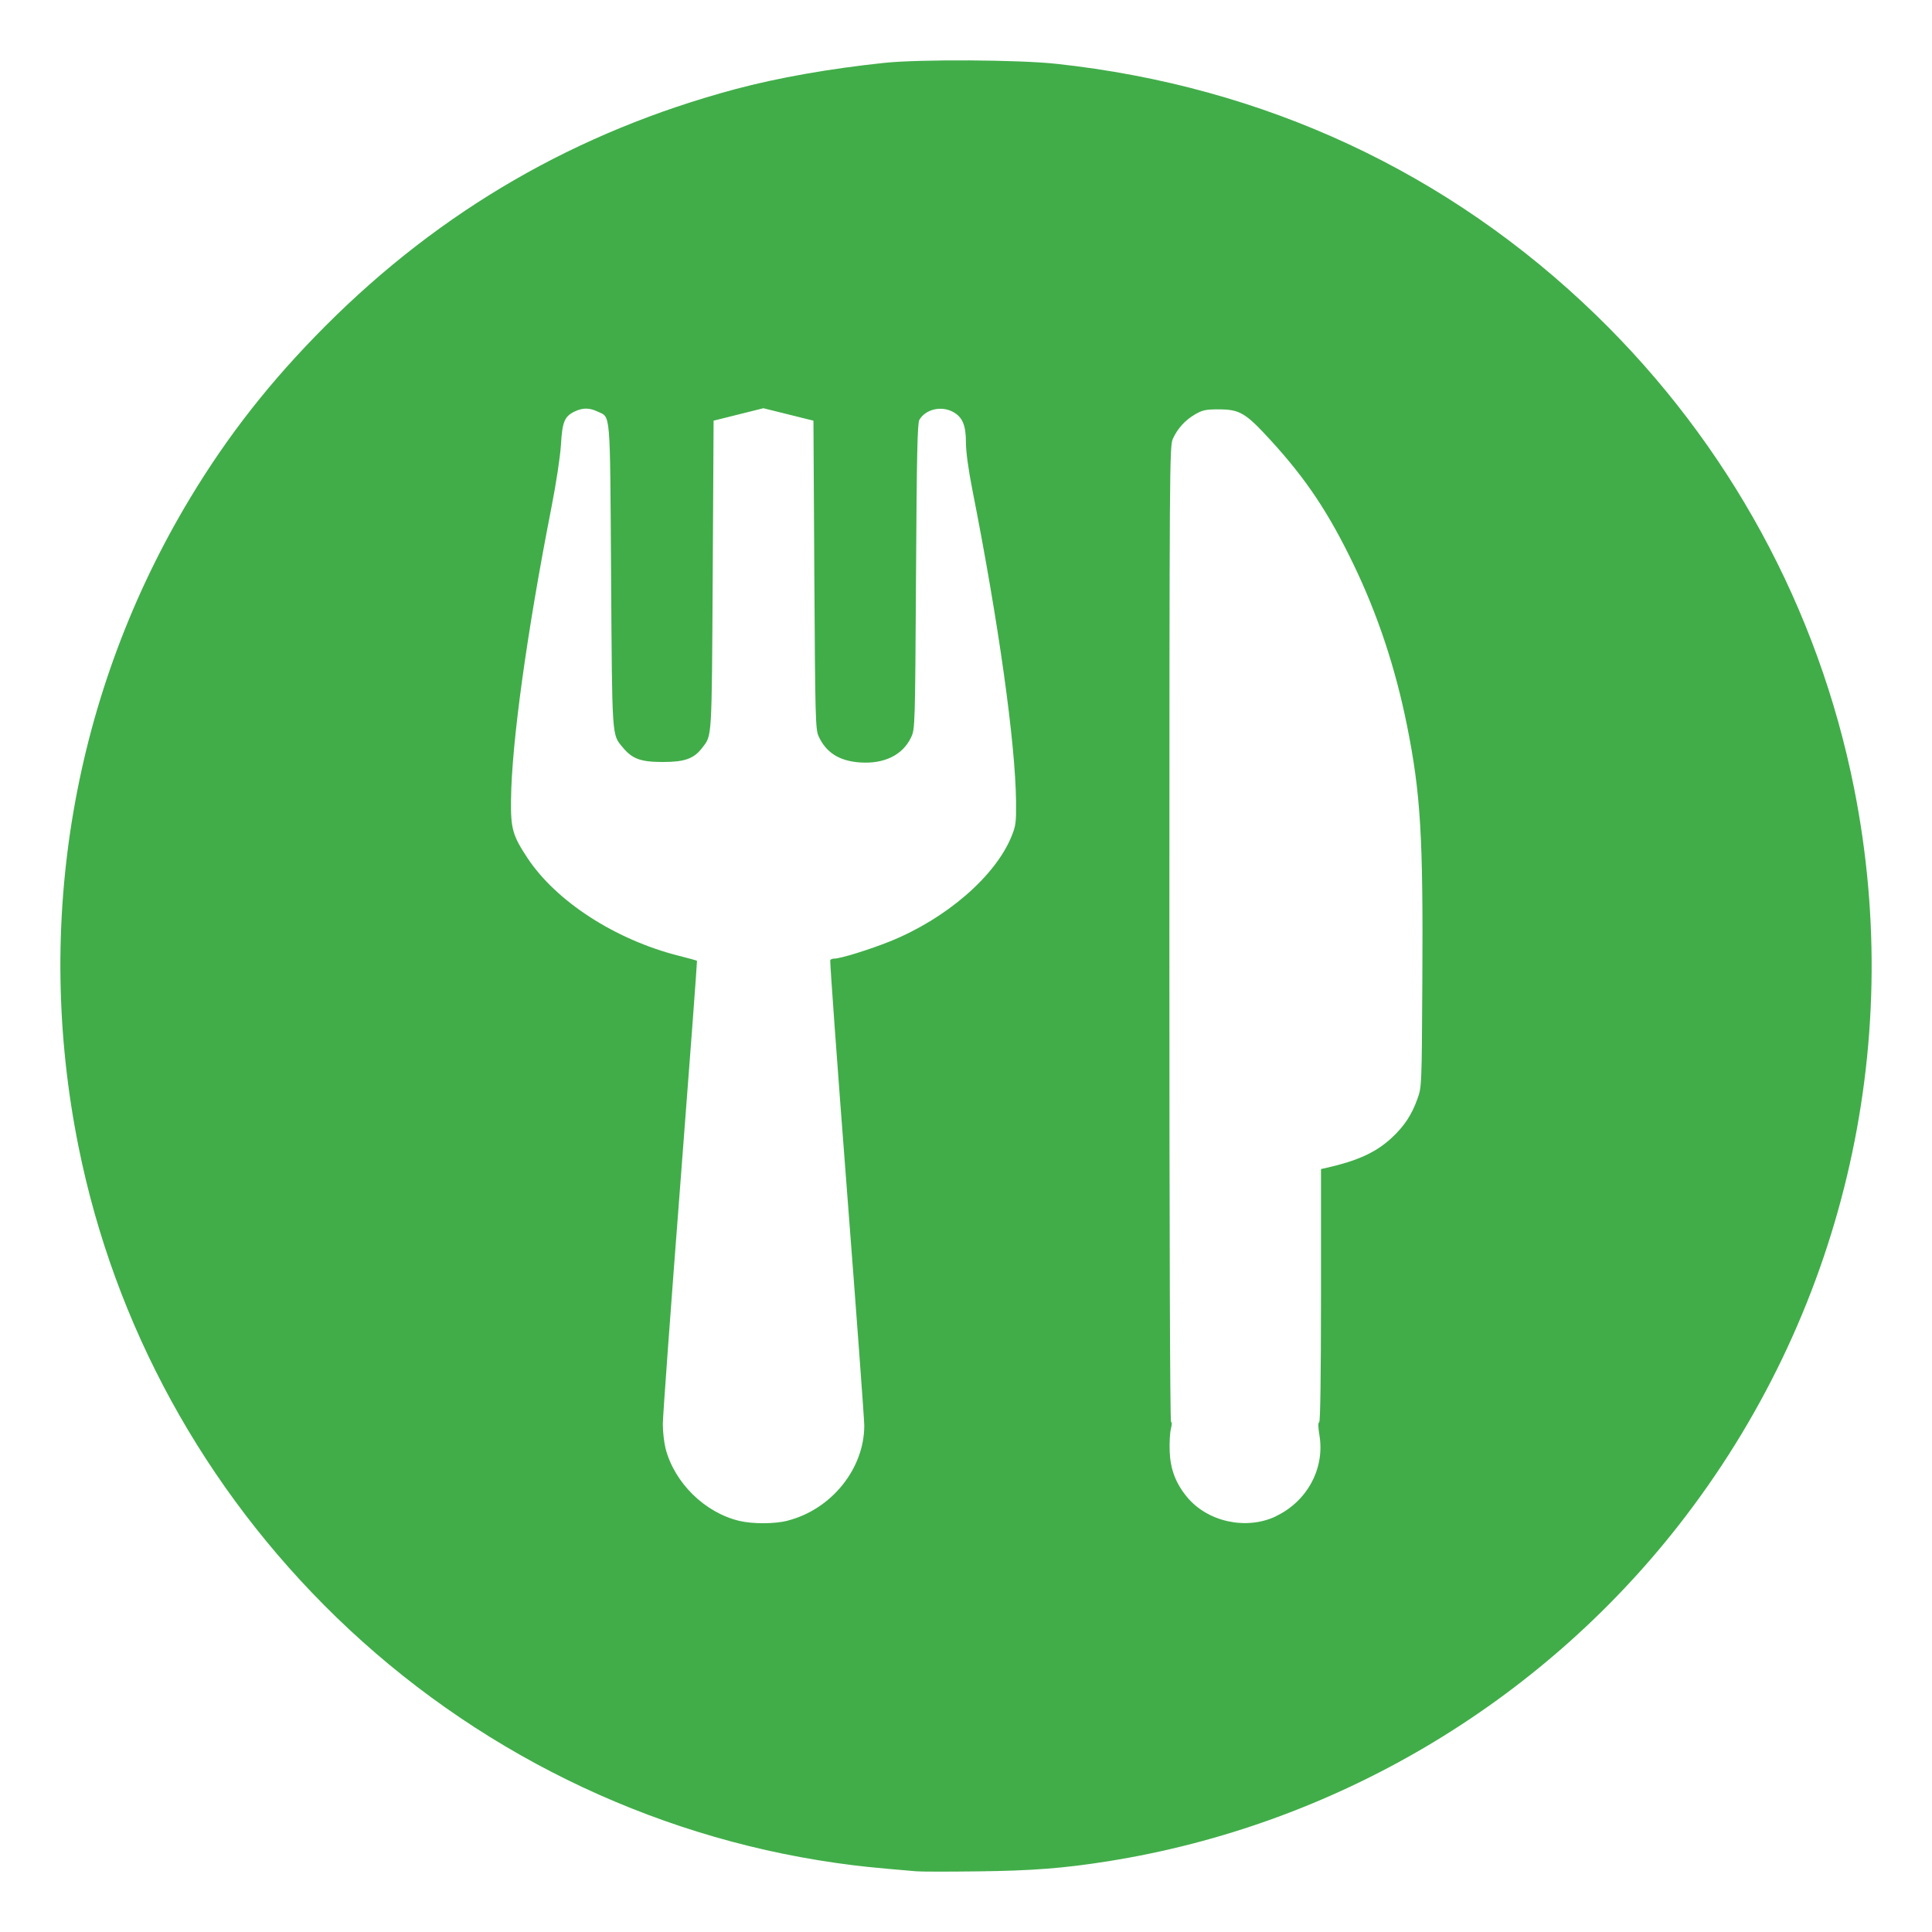 <?xml version="1.0" encoding="UTF-8" standalone="no"?>
<!-- Created with Inkscape (http://www.inkscape.org/) -->

<svg
   width="256"
   height="256"
   viewBox="0 0 67.733 67.733"
   version="1.1"
   id="svg"
   inkscape:version="1.1 (c68e22c387, 2021-05-23)"
   sodipodi:docname="favicon.svg"
   xmlns:inkscape="http://www.inkscape.org/namespaces/inkscape"
   xmlns:sodipodi="http://sodipodi.sourceforge.net/DTD/sodipodi-0.dtd"
   xmlns="http://www.w3.org/2000/svg"
   xmlns:svg="http://www.w3.org/2000/svg">
  <defs
     id="defs2" />
  <g
     inkscape:label="Capa 1"
     inkscape:groupmode="layer"
     id="layer1">
    <path
       style="fill:#41ad49;fill-opacity:1;stroke-width:0.065"
       d="M 32.115,65.604 C 30.58,65.475 30.08,65.423 29.296,65.31 22.733,64.371 16.589,61.348 11.794,56.7 7.157,52.204 4.018,46.477 2.754,40.207 1.171,32.35 2.56,24.273 6.669,17.457 7.999,15.251 9.498,13.344 11.405,11.432 15.463,7.365 20.216,4.617 25.776,3.126 27.26,2.728 29.116,2.401 31.013,2.203 c 1.242,-0.129 4.699,-0.11 6.028,0.035 7.285,0.789 13.755,3.803 18.918,8.812 4.643,4.505 7.789,10.279 9.046,16.601 1.809,9.103 -0.434,18.513 -6.155,25.824 -4.922,6.289 -12.106,10.521 -19.993,11.776 -1.551,0.247 -2.663,0.334 -4.57,0.356 -1.034,0.013 -2.011,0.013 -2.171,-0.003 z M 27.613,53.311 c 1.536,-0.391 2.687,-1.819 2.687,-3.334 0,-0.2 -0.276,-3.941 -0.613,-8.313 -0.337,-4.372 -0.598,-7.974 -0.58,-8.004 0.017,-0.031 0.087,-0.054 0.152,-0.054 0.21,0 1.248,-0.322 1.948,-0.605 1.965,-0.793 3.686,-2.281 4.255,-3.678 0.151,-0.37 0.166,-0.488 0.159,-1.218 -0.022,-2.06 -0.605,-6.235 -1.533,-10.942 -0.141,-0.717 -0.224,-1.327 -0.224,-1.651 0,-0.608 -0.122,-0.894 -0.458,-1.074 -0.412,-0.221 -0.963,-0.088 -1.175,0.283 -0.068,0.119 -0.092,1.244 -0.117,5.489 -0.031,5.239 -0.035,5.345 -0.168,5.631 -0.293,0.631 -0.951,0.953 -1.814,0.888 -0.716,-0.054 -1.177,-0.35 -1.434,-0.92 -0.109,-0.241 -0.119,-0.635 -0.149,-5.66 l -0.031,-5.401 -0.877,-0.218 -0.877,-0.218 -0.873,0.218 -0.873,0.218 -0.031,5.433 c -0.035,5.812 -0.022,5.581 -0.365,6.032 -0.295,0.387 -0.612,0.501 -1.385,0.501 -0.778,0 -1.07,-0.107 -1.41,-0.518 -0.378,-0.458 -0.365,-0.262 -0.403,-6.021 -0.039,-5.904 -0.009,-5.525 -0.477,-5.748 -0.283,-0.134 -0.515,-0.135 -0.792,-0.004 -0.362,0.171 -0.442,0.362 -0.488,1.159 -0.026,0.422 -0.162,1.331 -0.339,2.233 -0.856,4.365 -1.391,8.234 -1.412,10.226 -0.013,1.009 0.058,1.255 0.575,2.037 1.005,1.523 3.082,2.866 5.3,3.428 0.344,0.087 0.635,0.167 0.645,0.178 0.009,0.009 -0.255,3.558 -0.589,7.883 -0.334,4.325 -0.608,8.083 -0.609,8.352 -0.001,0.269 0.044,0.659 0.097,0.868 0.313,1.201 1.37,2.239 2.576,2.531 0.471,0.114 1.243,0.112 1.703,-0.004 z m 17.105,-0.149 c 1.104,-0.516 1.733,-1.675 1.54,-2.838 -0.047,-0.282 -0.051,-0.45 -0.009,-0.464 0.039,-0.013 0.063,-1.636 0.063,-4.448 v -4.427 l 0.178,-0.039 c 1.103,-0.249 1.748,-0.544 2.29,-1.045 0.447,-0.413 0.711,-0.811 0.913,-1.376 0.15,-0.419 0.151,-0.44 0.172,-4.142 0.031,-5.088 -0.061,-6.582 -0.542,-8.968 -0.406,-2.013 -1.027,-3.88 -1.878,-5.643 -0.873,-1.808 -1.658,-2.983 -2.898,-4.337 -0.884,-0.965 -1.083,-1.083 -1.833,-1.083 -0.448,0 -0.559,0.026 -0.82,0.177 -0.349,0.205 -0.61,0.493 -0.777,0.859 -0.114,0.249 -0.118,0.95 -0.12,17.362 -8.75e-4,10.36 0.022,17.103 0.058,17.103 0.035,0 0.031,0.097 -0.004,0.238 -0.035,0.13 -0.055,0.487 -0.044,0.793 0.026,0.628 0.211,1.116 0.604,1.594 0.717,0.874 2.069,1.173 3.108,0.688 z"
       id="path13315-21-5-7" />
  </g>
</svg>
